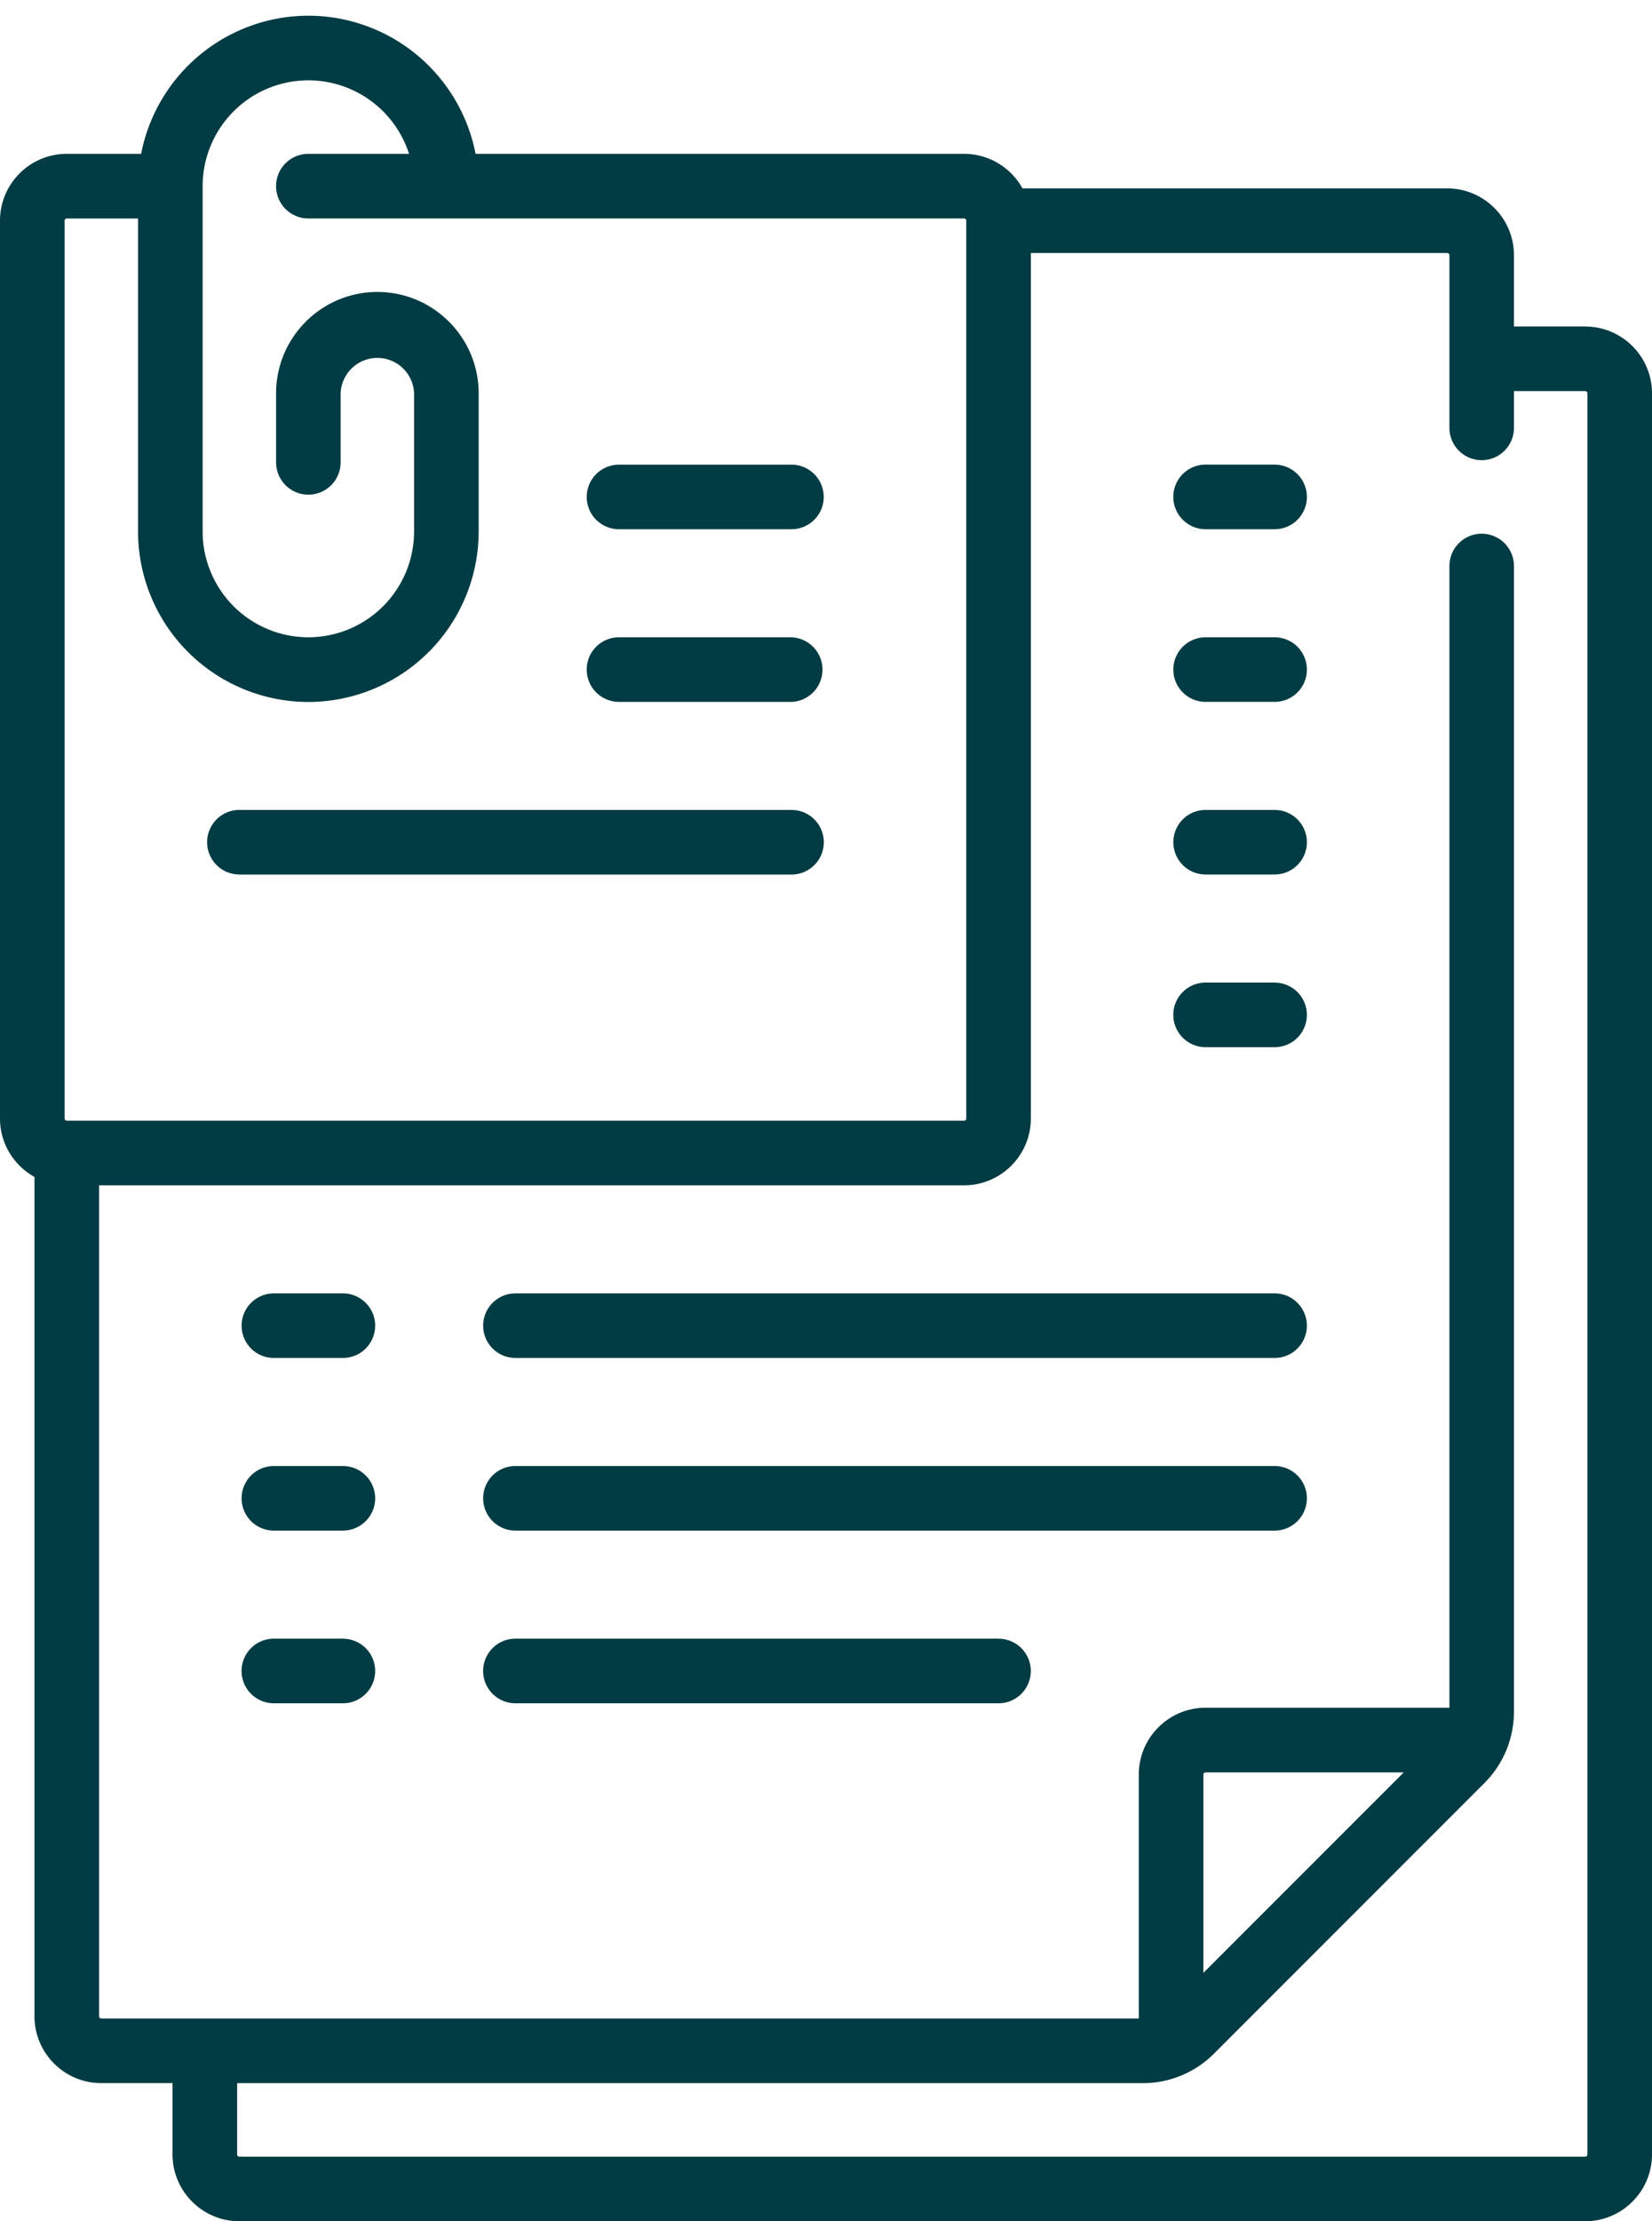 <svg width="32" height="43" fill="none" xmlns="http://www.w3.org/2000/svg"><path d="M30.706 6.32h-1.38V4.94c0-.713-.58-1.293-1.294-1.293h-8.226a1.295 1.295 0 00-1.132-.669H9.212A3.304 3.304 0 005.973.304a3.304 3.304 0 00-3.239 2.674h-1.44C.58 2.978 0 3.558 0 4.272v17.38c0 .487.27.911.668 1.132v16.248c0 .714.58 1.294 1.294 1.294h1.38v1.38c0 .713.58 1.294 1.294 1.294h26.07C31.42 43 32 42.42 32 41.706V7.614c0-.713-.58-1.293-1.294-1.293zM1.251 4.273c0-.024.02-.043.043-.043h1.38v6.06a3.303 3.303 0 003.3 3.299 3.303 3.303 0 003.298-3.3V7.614c0-1.082-.88-1.962-1.962-1.962-1.082 0-1.962.88-1.962 1.962v1.337a.625.625 0 001.25 0V7.614a.712.712 0 011.423 0v2.674a2.05 2.05 0 01-2.048 2.049 2.05 2.05 0 01-2.048-2.049V3.602a2.05 2.05 0 012.048-2.047 2.05 2.05 0 011.95 1.423h-1.95a.625.625 0 000 1.251h12.7c.025 0 .044.02.044.043v17.38c0 .024-.02.043-.043.043H1.294a.043.043 0 01-.043-.043V4.272zm29.498 37.434a.043.043 0 01-.043.043H4.636a.043.043 0 01-.043-.043v-1.38h17.538a1.95 1.95 0 001.388-.575l5.233-5.233c.37-.37.574-.863.574-1.387V10.957a.625.625 0 00-1.25 0v22.102h-4.723c-.713 0-1.294.58-1.294 1.294v4.722H1.962a.043.043 0 01-.043-.043V22.946h16.755c.713 0 1.294-.58 1.294-1.294V4.898h8.064c.024 0 .044.019.044.043v3.342a.625.625 0 101.25 0v-.712h1.38c.024 0 .043.02.043.043v34.092zm-7.439-3.515v-3.838c0-.024.02-.043.043-.043h3.838l-3.88 3.88z" fill="#013B43"/><path d="M11.99 10.245h3.341a.625.625 0 100-1.25H11.99a.625.625 0 000 1.25zm0 3.343h3.341a.626.626 0 000-1.251H11.99a.625.625 0 100 1.25zM4.637 16.93h10.695a.625.625 0 100-1.251H4.637a.625.625 0 100 1.25zm20.053-1.251h-1.337a.625.625 0 100 1.25h1.337a.625.625 0 100-1.25zm0-6.685h-1.337a.625.625 0 000 1.251h1.337a.625.625 0 100-1.25zm0 3.343h-1.337a.625.625 0 100 1.25h1.337a.625.625 0 000-1.25zm0 6.684h-1.337a.625.625 0 100 1.251h1.337a.625.625 0 100-1.25zM6.642 25.038H5.305a.625.625 0 100 1.25h1.337a.625.625 0 100-1.25zm0 6.684H5.305a.625.625 0 100 1.251h1.337a.625.625 0 100-1.25zm0-3.342H5.305a.625.625 0 100 1.25h1.337a.625.625 0 100-1.25zm18.048-3.342H9.984a.625.625 0 100 1.25H24.69a.625.625 0 100-1.25zm-5.348 6.684H9.984a.625.625 0 100 1.251h9.358a.625.625 0 100-1.25zm5.348-3.342H9.984a.625.625 0 100 1.25H24.69a.625.625 0 100-1.25z" fill="#013B43"/></svg>
